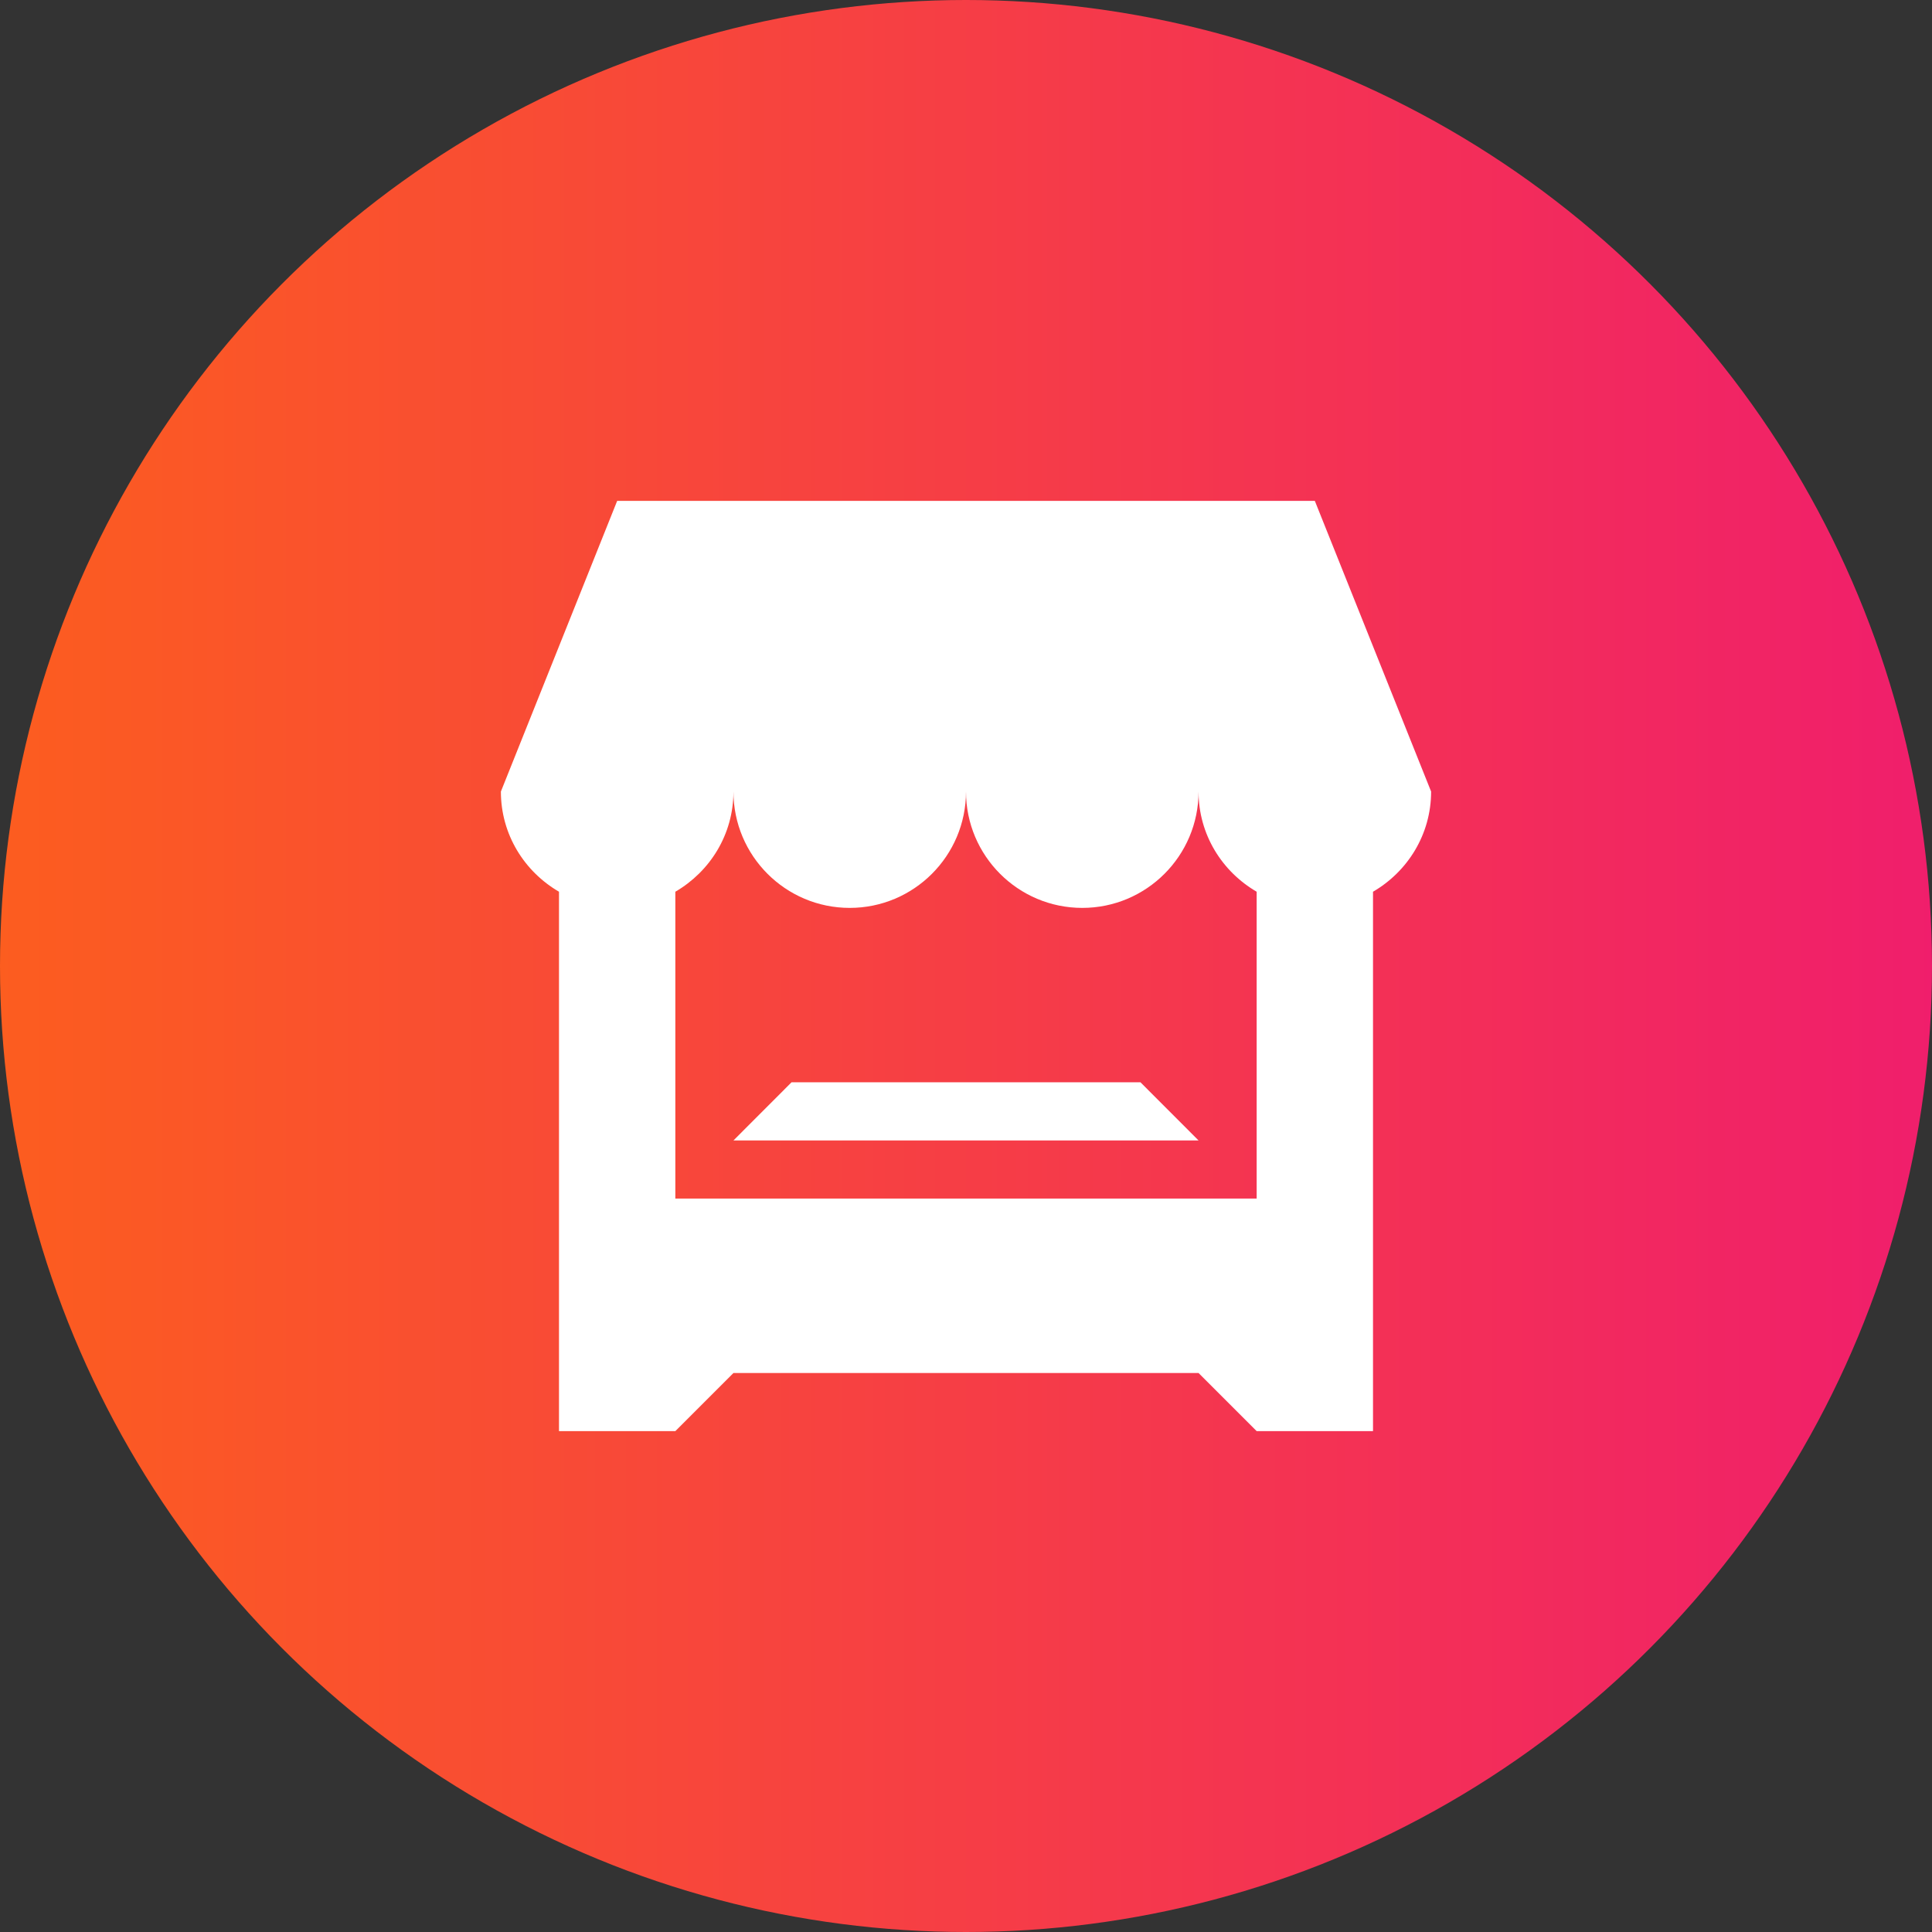 <?xml version="1.0" encoding="UTF-8"?>
<svg width="27px" height="27px" viewBox="0 0 27 27" version="1.1" xmlns="http://www.w3.org/2000/svg" xmlns:xlink="http://www.w3.org/1999/xlink">
    <rect x="0" y="0" width="27" height="27" fill="#333333" stroke="none"/>
    <!-- Generator: Sketch 60.1 (88133) - https://sketch.com -->
    <title>Group</title>
    <desc>Created with Sketch.</desc>
    <defs>
        <linearGradient x1="100%" y1="60.384%" x2="0%" y2="60.384%" id="linearGradient-1">
            <stop stop-color="#F01E6C" offset="0%"></stop>
            <stop stop-color="#FC5D1F" offset="100%"></stop>
        </linearGradient>
    </defs>
    <g id="Desktop" stroke="none" stroke-width="1" fill="none" fill-rule="evenodd">
        <g id="2.1-Navigation-Drawer---Full-Length---Mobile" transform="translate(-16, -824)">
            <g id="Group-2" transform="translate(0, 813)">
                <g id="Group" transform="translate(16, 11)">
                    <circle id="Oval-2" fill="url(#linearGradient-1)" cx="13.5" cy="13.5" r="13.5"></circle>
                    <path d="M11.062,15.125 L10.25,15.938 L16.75,15.938 L15.938,15.125 L11.062,15.125 Z M18.375,7 L8.625,7 L7,11.062 C7,11.663 7.329,12.181 7.812,12.462 L7.812,20 L9.438,20 L10.25,19.188 L16.75,19.188 L17.562,20 L19.188,20 L19.188,12.462 C19.671,12.181 20,11.662 20,11.062 L18.375,7 Z M17.562,16.75 L9.438,16.75 L9.438,12.462 C9.921,12.181 10.25,11.663 10.25,11.062 C10.25,11.96 10.978,12.688 11.875,12.688 C12.772,12.688 13.5,11.96 13.5,11.062 C13.5,11.96 14.228,12.688 15.125,12.688 C16.022,12.688 16.75,11.96 16.75,11.062 C16.75,11.663 17.079,12.181 17.562,12.462 L17.562,16.75 Z" id="Shape" fill="#FFFFFF" fill-rule="nonzero"></path>
                </g>
            </g>
        </g>
    </g>
</svg>